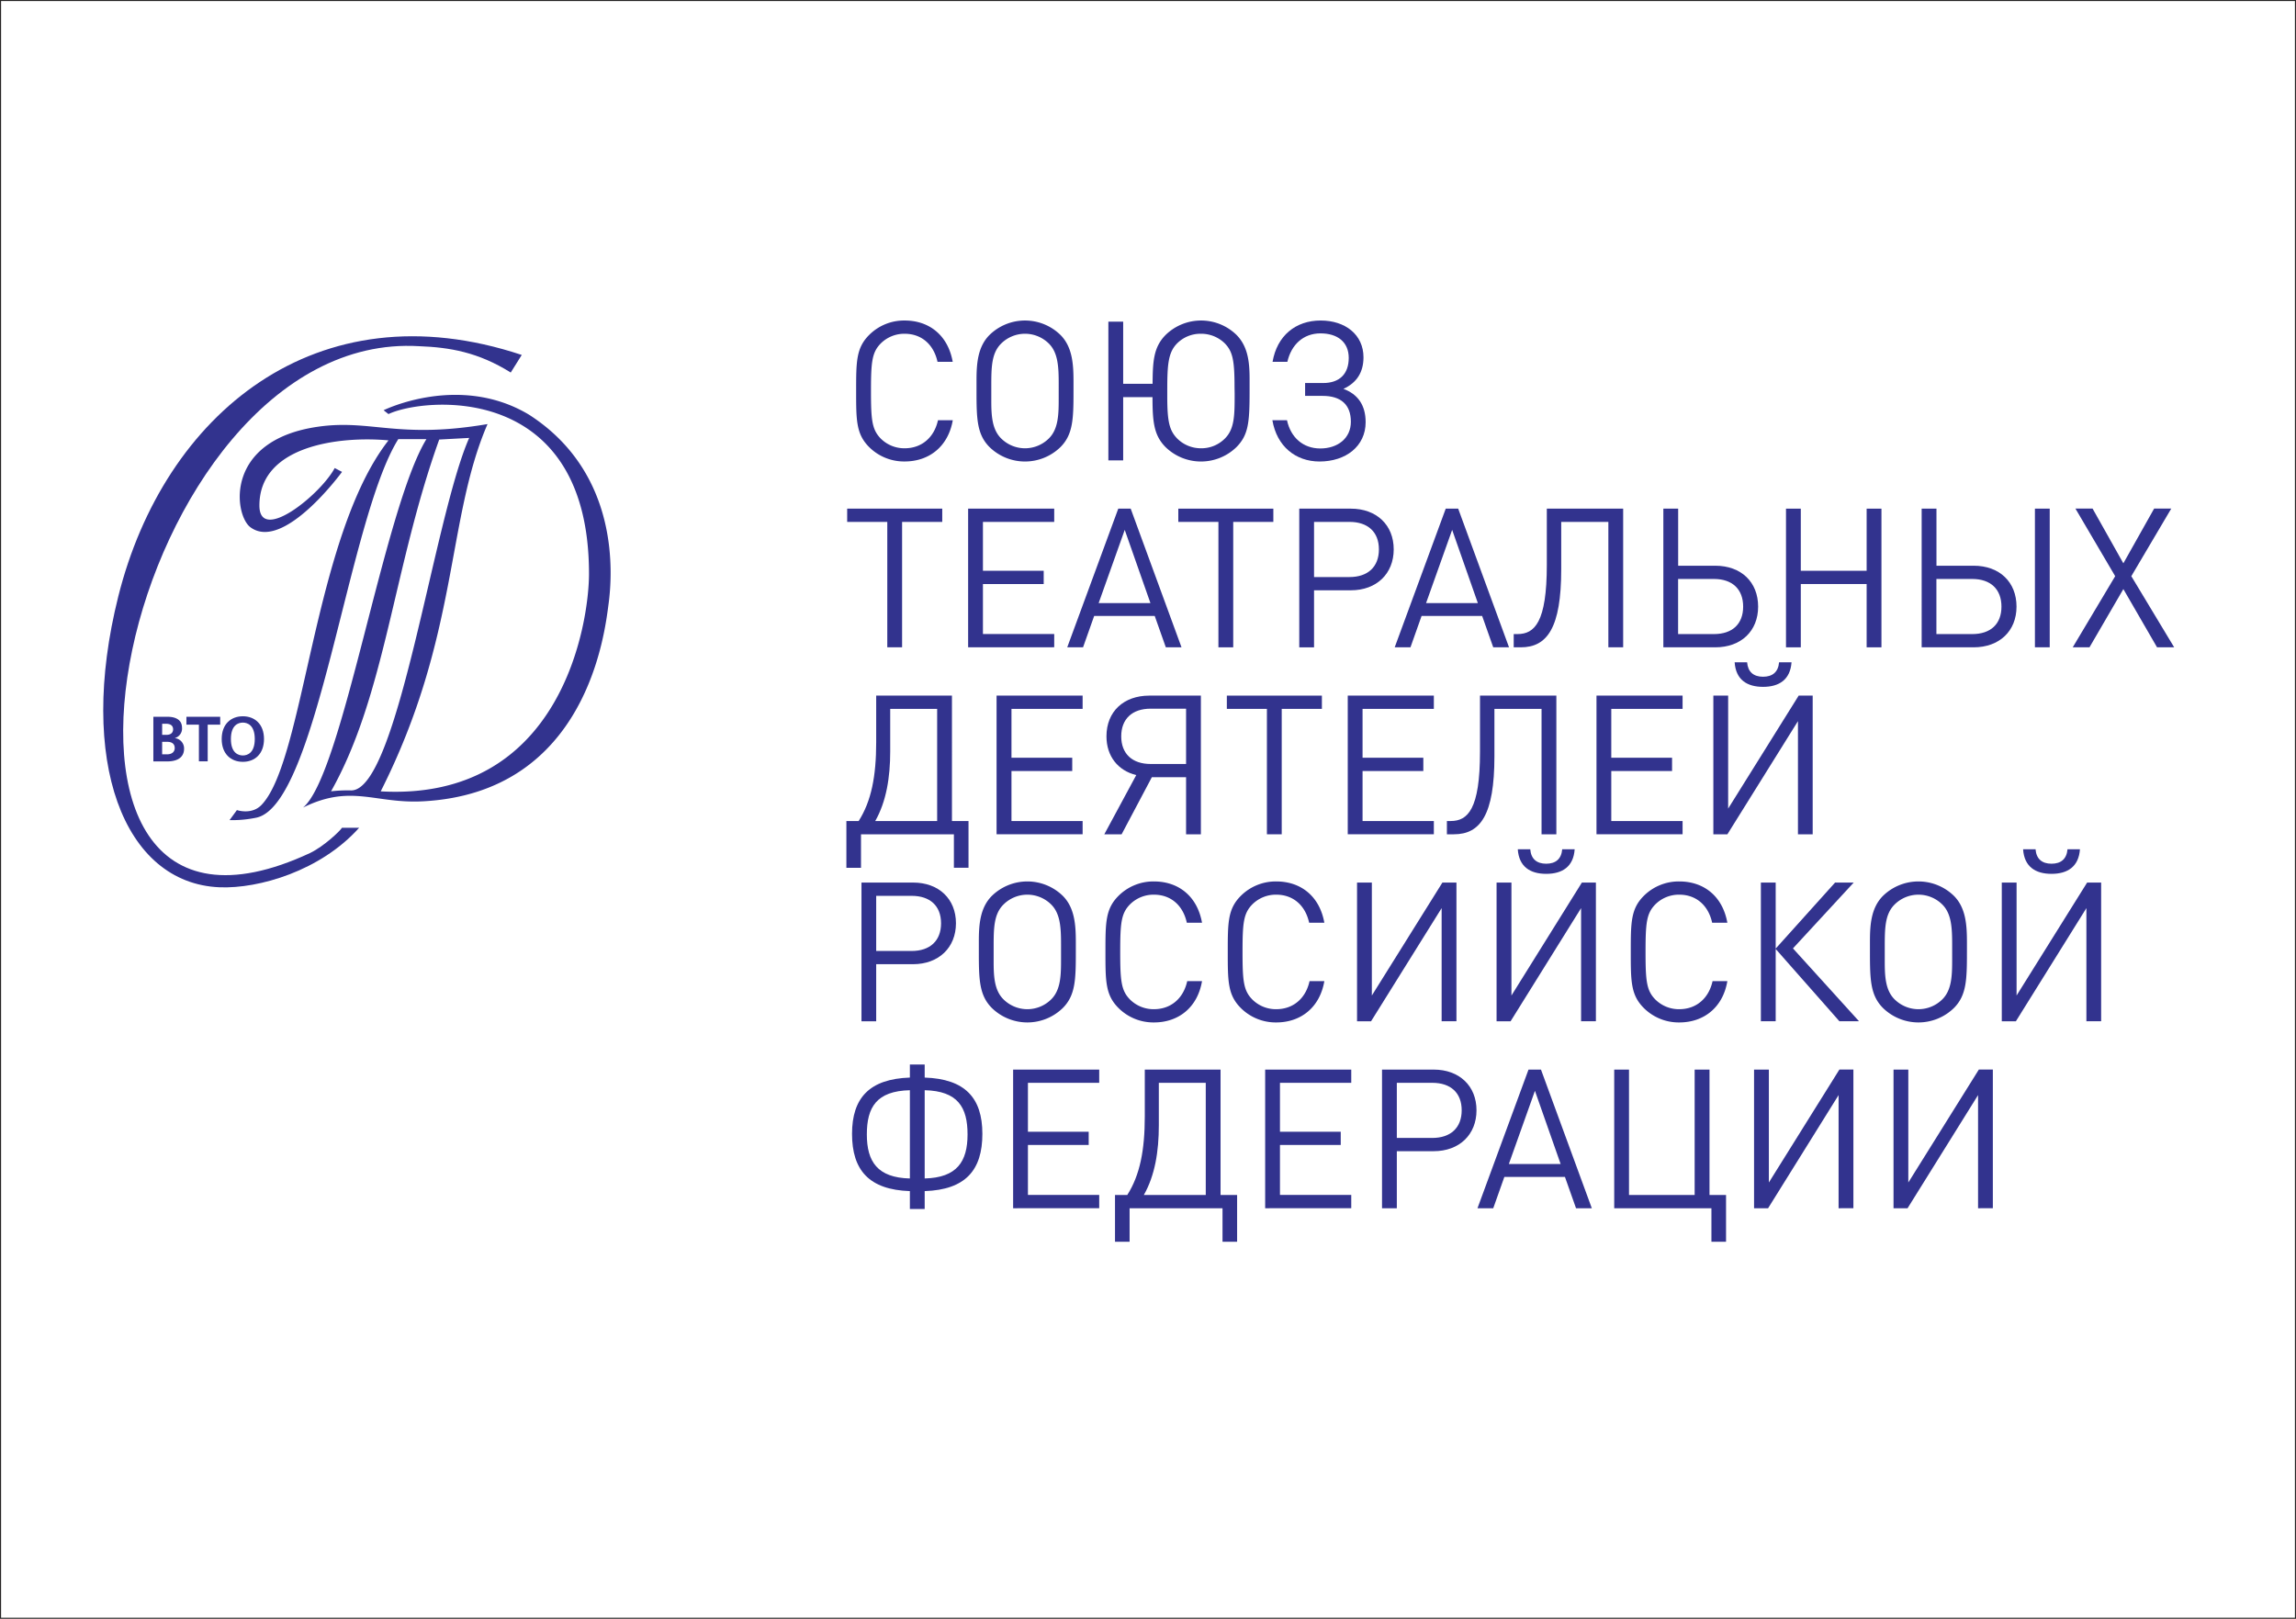 <svg id="Layer_1" data-name="Layer 1" xmlns="http://www.w3.org/2000/svg" viewBox="0 0 1194 841.89"><rect x="0" y="0" width="1194" height="841.89" fill="#808080" stroke="none"/><defs><style>.cls-1{fill:#fff;stroke:#262424;stroke-miterlimit:10;stroke-width:1.11px;}.cls-2{fill:#32338e;}</style></defs><title>союз_театральных_деятелей_рф_фон</title><rect class="cls-1" width="1194" height="841.89"/><path class="cls-2" d="M470.44,240A25.74,25.74,0,0,1,452,232.53c-6.78-6.79-6.78-13.88-6.78-29.17s0-22.39,6.78-29.17a25.7,25.7,0,0,1,18.44-7.5c13,0,22.59,7.9,25,21.47h-7.9c-1.93-8.81-8.11-14.58-17.12-14.58A17.37,17.37,0,0,0,458,178.64c-4.56,4.66-5.06,9.63-5.06,24.72s.5,20,5.06,24.71a17.37,17.37,0,0,0,12.46,5.07c9,0,15.4-5.78,17.32-14.59h7.7C493.13,232.12,483.3,240,470.44,240Z"/><path class="cls-2" d="M558.26,203.36c0,14.38-.2,22.59-6.79,29.17a26.43,26.43,0,0,1-36.87,0c-6.58-6.58-6.78-14.79-6.78-29.17v-5.57c0-8.61.6-17.43,6.78-23.6a26.41,26.41,0,0,1,36.87,0c6.28,6.28,6.79,15.39,6.79,24.2Zm-7.7-3.85c0-8.51-.3-16-5.06-20.77a17.62,17.62,0,0,0-24.92,0c-5.07,5.07-5.07,12.56-5.07,22.49v7.19c0,7.8.41,14.89,5.07,19.55a17.6,17.6,0,0,0,24.92,0c5-5,5.06-12.76,5.06-21.07Z"/><path class="cls-2" d="M643,232.53a26.43,26.43,0,0,1-36.87,0c-6-6.08-6.79-12.86-6.79-26H584.09v32.92h-7.7V167.3h7.7v32.31h15.29c.11-11.45.41-19,6.79-25.42a26.41,26.41,0,0,1,36.87,0c5.77,5.87,6.79,13.67,6.79,22.68v6.49C649.83,219.46,649.32,226.15,643,232.53Zm-1-31.1c0-13.87-.91-18.53-5-22.79a17.51,17.51,0,0,0-12.45-5.06,17.18,17.18,0,0,0-12.46,5.06c-4.56,4.66-5.07,10.94-5.07,24.11v3.54c0,13,1.12,17.53,5.07,21.68a17.44,17.44,0,0,0,12.46,5.17A17.2,17.2,0,0,0,637.06,228c5-5.06,5-12.15,5-23.4Z"/><path class="cls-2" d="M661.68,218.55h7.6c1.92,8.91,8.3,14.69,17.32,14.69s15.9-5.27,15.9-13.88c0-9-5.27-13.47-14.69-13.47H678.7V199.2h9.42c8.4,0,13.27-4.65,13.27-13.06,0-8.21-5.78-12.76-14.69-12.76s-15.19,5.87-17.22,14.78h-7.7c2.33-13.57,12-21.47,25-21.47,12.86,0,22.28,7.4,22.28,19.14,0,7.8-3.54,13.27-10.43,16.41,7.5,2.74,11.55,8.51,11.55,17.32,0,12.56-10.33,20.46-24,20.46C673.73,240,664,232.12,661.68,218.55Z"/><path class="cls-2" d="M469.12,271.43v65.23h-7.7V271.43H440.56v-6.89H490v6.89Z"/><path class="cls-2" d="M503.46,336.66V264.54h44.77v6.89H511.16v25.42h31.6v6.89h-31.6v26h37.07v6.89Z"/><path class="cls-2" d="M606.27,336.66l-5.77-16.31H569l-5.78,16.31H555l26.54-72.12H588l26.43,72.12ZM584.9,275.58l-13.57,38.09h26.94Z"/><path class="cls-2" d="M641.32,271.43v65.23h-7.7V271.43H612.76v-6.89h49.42v6.89Z"/><path class="cls-2" d="M702.5,307H683.35v29.68h-7.69V264.54H702.5c13.37,0,22.28,8.51,22.28,21.17S715.87,307,702.5,307Zm-.71-35.55H683.35v28.66h18.44c9.62,0,15.29-5.37,15.29-14.38S711.41,271.43,701.79,271.43Z"/><path class="cls-2" d="M776.54,336.66l-5.77-16.31h-31.5l-5.78,16.31h-8.2l26.54-72.12h6.48l26.44,72.12Zm-21.37-61.08L741.6,313.67h26.94Z"/><path class="cls-2" d="M836.4,336.66V271.43H811.89v24.71c0,30.39-7.29,40.52-21.06,40.52h-3.65v-6.89h1.92c8.92,0,15.3-6,15.3-36V264.54h39.7v72.12Z"/><path class="cls-2" d="M892,336.66H865V264.54h7.7v29.68H892c13.48,0,22.29,8.51,22.29,21.27S905.38,336.66,892,336.66Zm-.7-35.55H872.67v28.66h18.64c9.62,0,15.19-5.27,15.19-14.28S900.93,301.11,891.31,301.11Z"/><path class="cls-2" d="M970.72,336.66V303.74H936.48v32.92h-7.7V264.54h7.7v32.31h34.24V264.54h7.7v72.12Z"/><path class="cls-2" d="M1026.33,336.66h-27V264.54h7.7v29.68h19.35c13.47,0,22.28,8.51,22.28,21.27S1039.7,336.66,1026.33,336.66Zm-.71-35.55H1007v28.66h18.64c9.62,0,15.19-5.27,15.19-14.28S1035.24,301.11,1025.62,301.11Zm32.61,35.55V264.54h7.7v72.12Z"/><path class="cls-2" d="M1121.74,336.66l-17.52-30.29-17.62,30.29h-8.71l22.08-37-20.67-35.15h8.92l16,28.46,16-28.46h8.91l-20.77,35.15,22.29,37Z"/><path class="cls-2" d="M446.53,427c6.59-10.33,9.12-23.29,9.12-40.92V361.78h39.4V427h8.61v24.31h-7.6V433.9H447.75v17.42h-7.6V427Zm40.82,0V368.67H462.94v22.18c0,13.37-2,26-7.8,36.16Z"/><path class="cls-2" d="M518.25,433.9V361.78H563v6.89H526v25.42h31.6V401H526v26H563v6.89Z"/><path class="cls-2" d="M583.28,433.9h-9l16.61-30.79c-9.52-2.33-15.49-9.83-15.49-20.16,0-12.86,8.91-21.17,22.28-21.17H624.5V433.9h-7.7V404.22H599Zm33.52-65.33H598.37c-9.62,0-15.29,5.37-15.29,14.38s5.67,14.38,15.29,14.38H616.8Z"/><path class="cls-2" d="M666.54,368.67V433.9h-7.7V368.67H638v-6.89h49.43v6.89Z"/><path class="cls-2" d="M700.88,433.9V361.78h44.77v6.89H708.58v25.42h31.6V401h-31.6v26h37.07v6.89Z"/><path class="cls-2" d="M801.66,433.9V368.67H777.15v24.72c0,30.38-7.29,40.51-21.07,40.51h-3.64V427h1.92c8.91,0,15.29-6,15.29-36V361.78h39.71V433.9Z"/><path class="cls-2" d="M830.23,433.9V361.78H875v6.89H837.92v25.42h31.61V401H837.92v26H875v6.89Z"/><path class="cls-2" d="M935,433.9V375.05L898.3,433.9H891V361.78h7.7v58.75l36.67-58.75h7.29V433.9Zm-18.13-76.68c-8.41,0-14.18-3.74-14.79-12.76h6.48c.41,5,3.35,7.5,8.31,7.5s7.9-2.53,8.31-7.5h6.48C931,353.48,925.24,357.22,916.83,357.22Z"/><path class="cls-2" d="M474.79,501.46H455.65v29.68H448V459h26.84c13.37,0,22.29,8.51,22.29,21.17S488.16,501.46,474.79,501.46Zm-.7-35.55H455.65v28.67h18.44c9.62,0,15.29-5.37,15.29-14.39S483.71,465.91,474.09,465.91Z"/><path class="cls-2" d="M559.47,495.08c0,14.39-.2,22.59-6.78,29.17a26.41,26.41,0,0,1-36.87,0c-6.59-6.58-6.79-14.78-6.79-29.17v-5.57c0-8.61.61-17.42,6.79-23.6a26.43,26.43,0,0,1,36.87,0c6.28,6.28,6.78,15.4,6.78,24.21Zm-7.69-3.85c0-8.51-.31-16-5.07-20.76a17.59,17.59,0,0,0-24.91,0c-5.07,5.06-5.07,12.56-5.07,22.49v7.19c0,7.8.4,14.89,5.07,19.55a17.61,17.61,0,0,0,24.91,0c5-5,5.07-12.77,5.07-21.07Z"/><path class="cls-2" d="M600.09,531.75a25.66,25.66,0,0,1-18.43-7.5c-6.79-6.78-6.79-13.87-6.79-29.17s0-22.38,6.79-29.17a25.7,25.7,0,0,1,18.43-7.49c13,0,22.59,7.9,25,21.47h-7.9c-1.92-8.81-8.1-14.59-17.12-14.59a17.37,17.37,0,0,0-12.46,5.07c-4.55,4.66-5.06,9.62-5.06,24.71s.51,20.06,5.06,24.72a17.37,17.37,0,0,0,12.46,5.06c9,0,15.4-5.77,17.32-14.58h7.7C622.78,523.85,613,531.75,600.09,531.75Z"/><path class="cls-2" d="M663.7,531.75a25.66,25.66,0,0,1-18.43-7.5c-6.79-6.78-6.79-13.87-6.79-29.17s0-22.38,6.79-29.17a25.7,25.7,0,0,1,18.43-7.49c13,0,22.59,7.9,25,21.47h-7.9c-1.92-8.81-8.1-14.59-17.12-14.59a17.35,17.35,0,0,0-12.45,5.07c-4.56,4.66-5.07,9.62-5.07,24.71s.51,20.06,5.07,24.72a17.34,17.34,0,0,0,12.45,5.06c9,0,15.4-5.77,17.33-14.58h7.69C686.39,523.85,676.57,531.75,663.7,531.75Z"/><path class="cls-2" d="M749.7,531.14V472.29L713,531.14h-7.29V459h7.7v58.75L750.1,459h7.3v72.12Z"/><path class="cls-2" d="M822.22,531.14V472.29l-36.66,58.85h-7.29V459H786v58.75L822.63,459h7.29v72.12Zm-18.13-76.67c-8.4,0-14.18-3.75-14.79-12.77h6.49c.4,5,3.34,7.5,8.3,7.5s7.9-2.53,8.31-7.5h6.48C818.27,450.72,812.5,454.47,804.09,454.47Z"/><path class="cls-2" d="M873.28,531.75a25.69,25.69,0,0,1-18.44-7.5c-6.78-6.78-6.78-13.87-6.78-29.17s0-22.38,6.78-29.17a25.72,25.72,0,0,1,18.44-7.49c13,0,22.58,7.9,25,21.47h-7.9c-1.92-8.81-8.1-14.59-17.11-14.59a17.37,17.37,0,0,0-12.46,5.07c-4.56,4.66-5.07,9.62-5.07,24.71s.51,20.06,5.07,24.72a17.37,17.37,0,0,0,12.46,5.06c9,0,15.39-5.77,17.32-14.58h7.69C896,523.85,886.14,531.75,873.28,531.75Z"/><path class="cls-2" d="M915.72,531.14V459h7.7v34.34L954.31,459H964l-31.6,34.24,34.34,37.88H956.54l-33.12-37.58v37.58Z"/><path class="cls-2" d="M1022.88,495.08c0,14.39-.2,22.59-6.78,29.17a26.41,26.41,0,0,1-36.87,0c-6.59-6.58-6.79-14.78-6.79-29.17v-5.57c0-8.61.61-17.42,6.79-23.6a26.43,26.43,0,0,1,36.87,0c6.28,6.28,6.78,15.4,6.78,24.21Zm-7.69-3.85c0-8.51-.31-16-5.07-20.76a17.59,17.59,0,0,0-24.91,0c-5.07,5.06-5.07,12.56-5.07,22.49v7.19c0,7.8.4,14.89,5.07,19.55a17.61,17.61,0,0,0,24.91,0c5-5,5.07-12.77,5.07-21.07Z"/><path class="cls-2" d="M1085,531.14V472.29l-36.67,58.85H1041V459h7.69v58.75L1085.38,459h7.29v72.12Zm-18.13-76.67c-8.41,0-14.19-3.75-14.79-12.77h6.48c.4,5,3.34,7.5,8.31,7.5s7.89-2.53,8.3-7.5h6.48C1081,450.72,1075.25,454.47,1066.85,454.47Z"/><path class="cls-2" d="M473.17,628.79v-9.32c-21.27-.71-30.08-10.94-30.08-29.78s9.22-28.56,30.08-29.27v-6.79h7.7v6.79c20.87.71,30,10.43,30,29.27s-8.71,29.07-30,29.78v9.32Zm0-61.79c-17.42.41-22.38,8.92-22.38,23s5.47,22.49,22.38,22.9Zm7.7,45.89c16.82-.41,22.29-8.82,22.29-22.9s-5-22.58-22.29-23Z"/><path class="cls-2" d="M526.86,628.38V556.27h44.77v6.88H534.56v25.43h31.6v6.88h-31.6v26h37.07v6.89Z"/><path class="cls-2" d="M586.22,621.49c6.58-10.33,9.11-23.29,9.11-40.92v-24.3h39.4v65.22h8.61V645.8h-7.59V628.38H587.43V645.8h-7.59V621.49Zm40.82,0V563.15H602.63v22.19c0,13.37-2,26-7.8,36.15Z"/><path class="cls-2" d="M657.93,628.38V556.27H702.7v6.88H665.63v25.43h31.6v6.88h-31.6v26H702.7v6.89Z"/><path class="cls-2" d="M745.55,598.71H726.4v29.67h-7.7V556.27h26.85c13.37,0,22.28,8.5,22.28,21.16S758.92,598.71,745.55,598.71Zm-.71-35.56H726.4v28.67h18.44c9.62,0,15.29-5.37,15.29-14.39S754.46,563.15,744.84,563.15Z"/><path class="cls-2" d="M819.59,628.38l-5.77-16.3h-31.5l-5.78,16.3h-8.2l26.54-72.11h6.48l26.44,72.11Zm-21.37-61.07-13.57,38.08h26.94Z"/><path class="cls-2" d="M890,645.8V628.38H839.45V556.27h7.69v65.22h34.14V556.27H889v65.22h8.6V645.8Z"/><path class="cls-2" d="M956.13,628.38V569.53l-36.66,58.85h-7.3V556.27h7.7V615l36.67-58.74h7.29v72.11Z"/><path class="cls-2" d="M1028.66,628.38V569.53L992,628.38H984.7V556.27h7.69V615l36.67-58.74h7.29v72.11Z"/><path class="cls-2" d="M161.35,443.59C-7.91,522.59,64.86,170.81,218,180.05c15.76.59,30.7,3.1,47.6,13.7,1.91-3.05,3.81-6.1,5.73-9.15-106.91-35.54-186.12,31-209.81,125.56-21.43,85.59,2.75,149.3,52.72,151.3,20.35.81,52.45-8.51,72.53-30.95h-8.93c-1,1.66-9.26,9.56-16.5,13.08"/><path class="cls-2" d="M253.53,220.56c-46.41,7.86-60.44-2.49-87.73,1.31-49.51,6.89-44,46.09-35.6,52.32,17.26,12.9,47.67-28.77,47.67-28.77l-3.81-2c-7.37,13.83-39.16,39.48-39.16,19.49,0-31.31,42-36.21,67.13-33.88-39.11,50-43.64,166.64-66.12,189.67-5.11,5.24-12.71,2.61-12.71,2.61l-3.82,5.22a62.17,62.17,0,0,0,14-1.29c31.88-6.93,47.52-155,73.75-196.86h14.62C199.37,265,178.26,403,157.59,420c25-12.36,37.37-1.95,62.24-3.25,85.65-4.45,94.73-88.29,96.65-102.68s6.39-67.79-41.48-98.47l-.17-.1c-36.2-21.49-75.34-2.15-75.34-2.15l2.54,2c17.56-8.46,104.27-17.75,104.27,83.06,0,25.28-14,118.44-108.31,113.16,40.74-80.71,33.95-141.06,55.54-191M182.65,411.08a74.91,74.91,0,0,0-10.49.46c28.28-50.12,32.36-116.5,56.25-182.94l15.59-.85c-18.48,41.62-36.95,183.33-61.35,183.33"/><path class="cls-2" d="M94.65,378.5c0-5.36-5.5-5.72-7.5-5.72h-7.4V396h7.11c7.6,0,8.86-4,8.86-6.52A5.39,5.39,0,0,0,91,383.89v-.07a5.11,5.11,0,0,0,3.66-5.32m-10.33-2.09h2c3.31,0,3.69,1.92,3.69,2.89s-.41,2.88-3.51,2.88H84.32Zm2.54,15.9H84.32v-6.5h2.54c.84,0,4,0,4,3.25,0,1.89-1.39,3.25-4,3.25"/><polygon class="cls-2" points="108.01 395.95 108.01 376.88 114.51 376.88 114.51 372.78 96.94 372.78 96.94 376.88 103.44 376.88 103.44 395.95 108.01 395.95"/><path class="cls-2" d="M126.29,396.21c6.26,0,11-4.14,11-11.86s-4.77-11.83-11-11.83-11,4.12-11,11.83,4.76,11.86,11,11.86m0-20.4c2.34,0,6.2,1.26,6.2,8.54s-3.86,8.55-6.2,8.55-6.21-1.27-6.21-8.55,3.85-8.54,6.21-8.54"/></svg>
